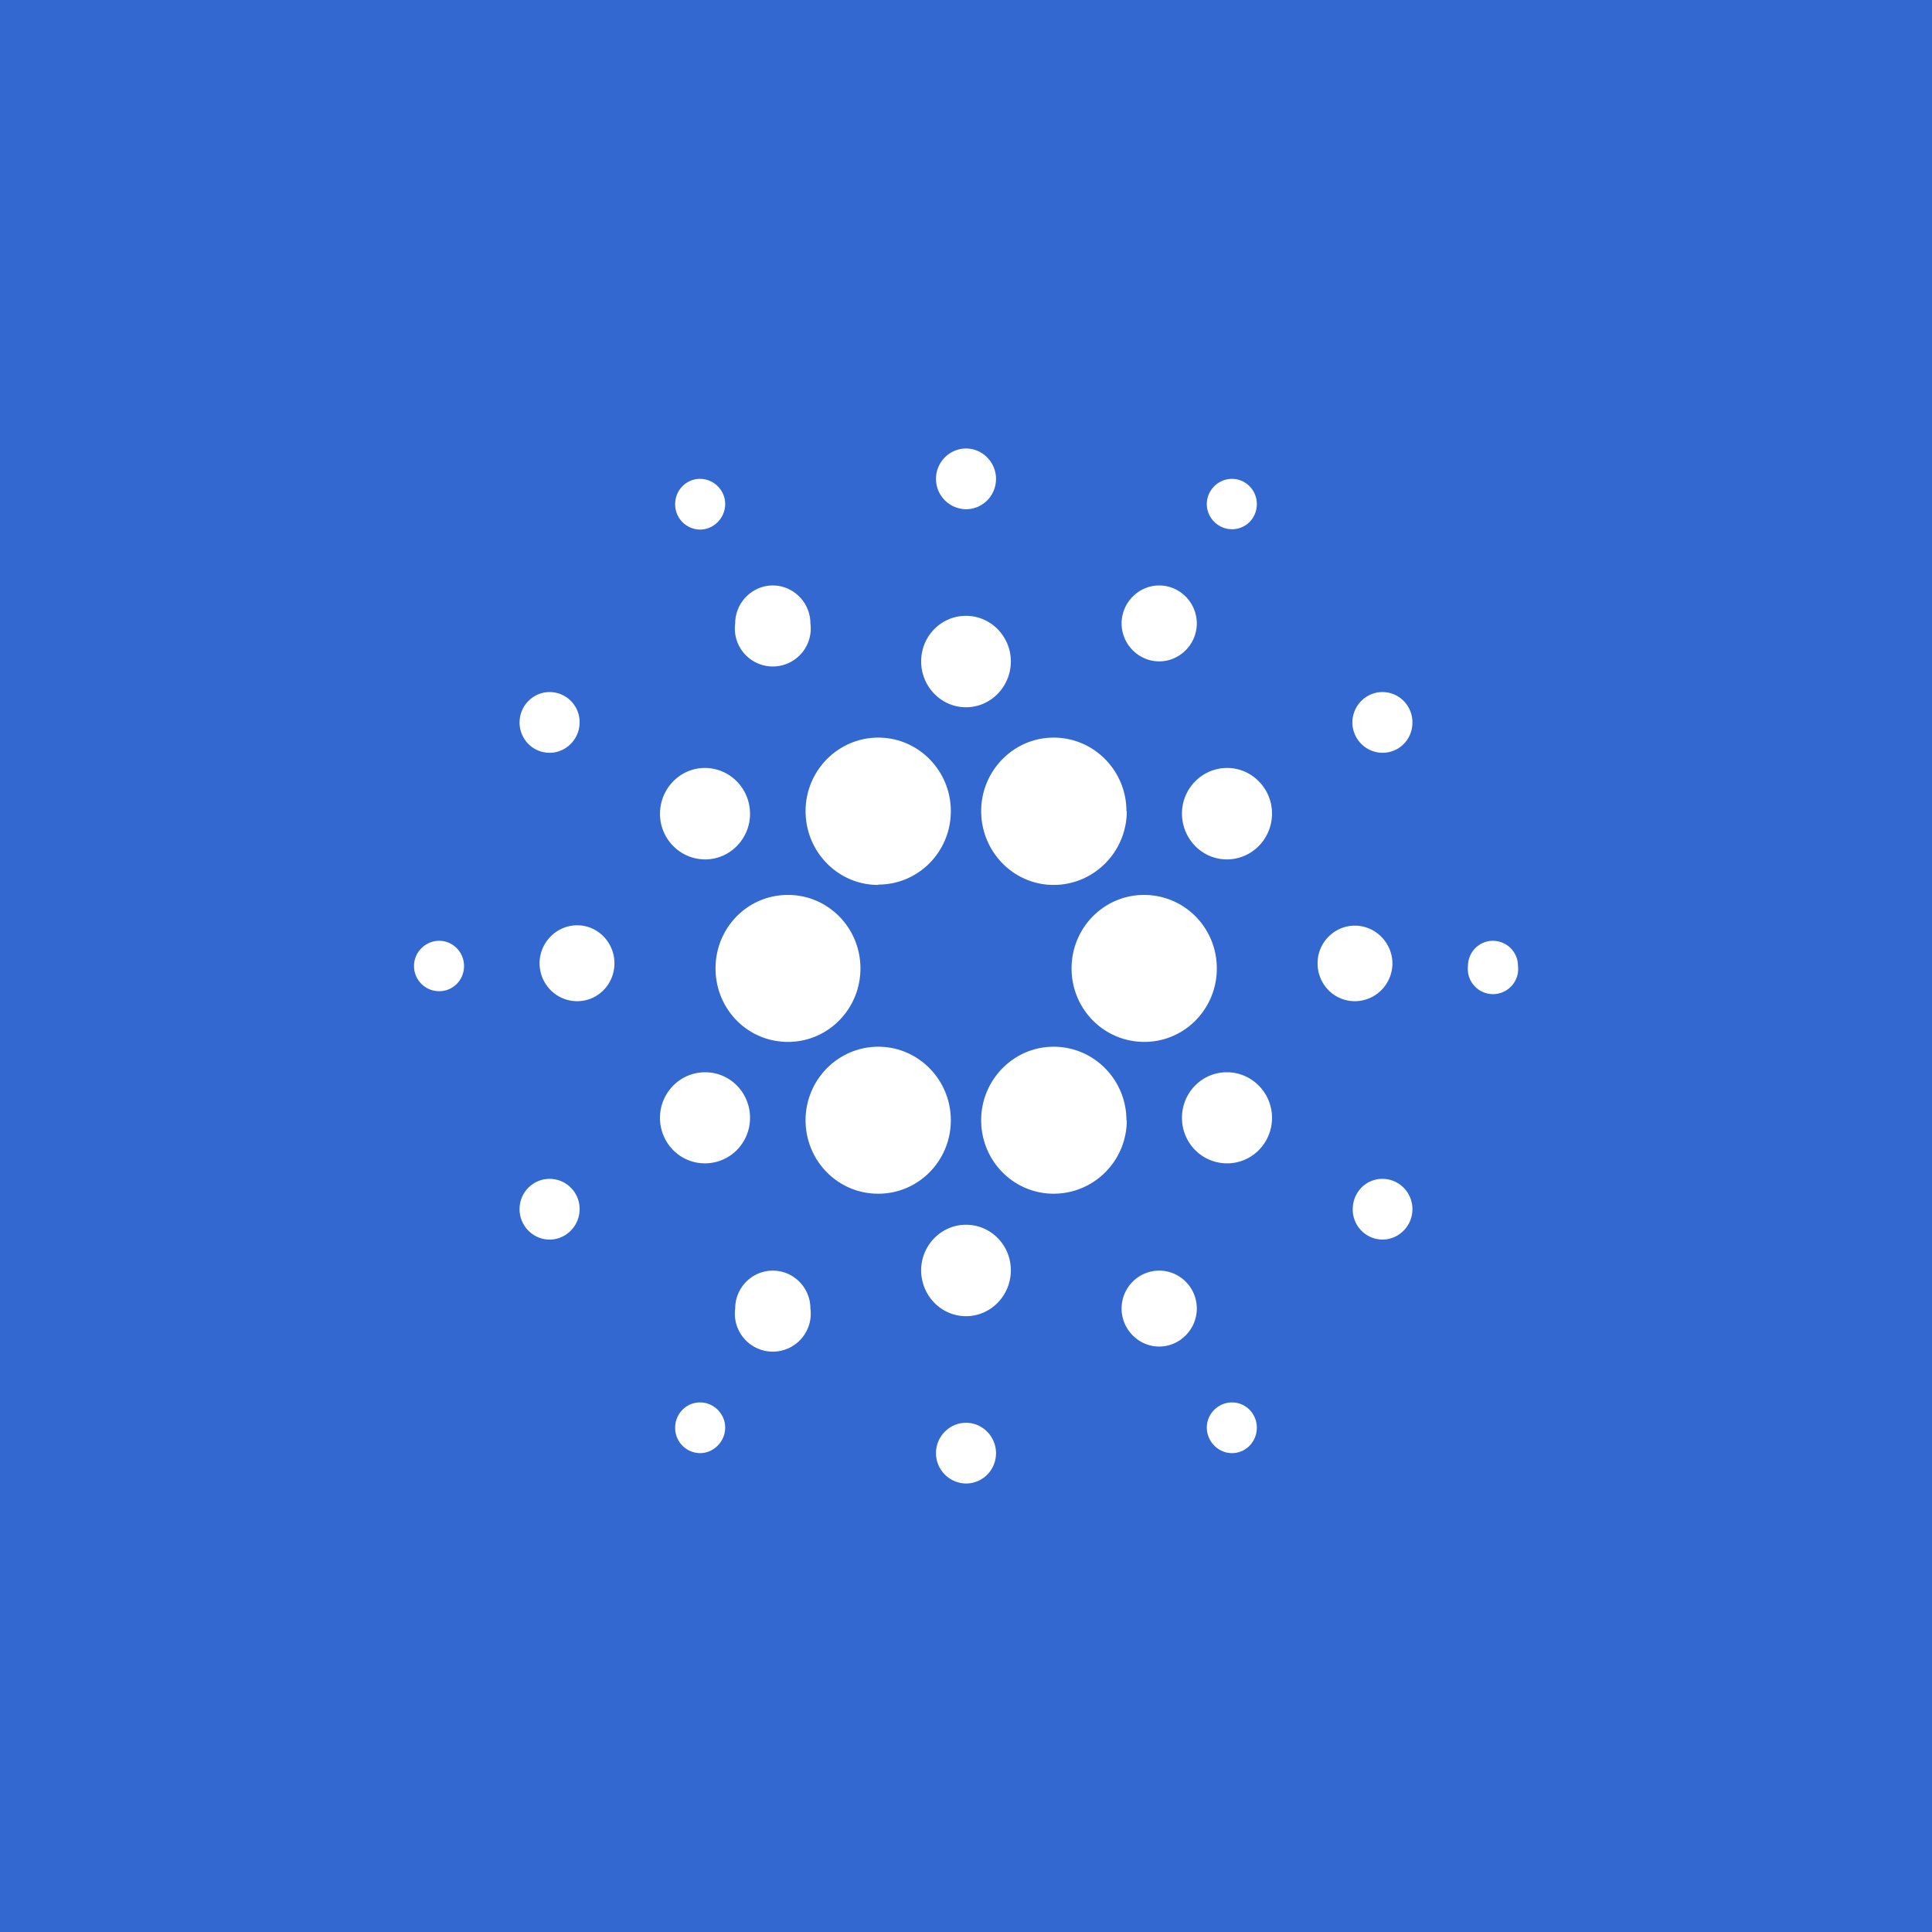<!-- by TradeStack --><svg viewBox="0 0 56 56" xmlns="http://www.w3.org/2000/svg"><path fill="#3368D0" d="M0 0h56v56H0z"/><path d="M28.87 13.88c0 .49-.39.88-.87.88a.88.88 0 0 1-.87-.88c0-.49.4-.88.87-.88.48 0 .87.4.87.88Zm-7.85.73c0 .4-.33.74-.73.74a.73.73 0 0 1-.72-.74c0-.4.32-.73.72-.73.4 0 .73.33.73.73Zm14.69.73c.4 0 .72-.32.72-.73 0-.4-.32-.73-.72-.73-.4 0-.73.33-.73.73 0 .4.33.73.73.73Zm-12.22 2.73a1.1 1.1 0 1 1-2.18 0c0-.6.49-1.1 1.09-1.1.6 0 1.09.5 1.09 1.1Zm10.11 1.1c.6 0 1.09-.5 1.09-1.1 0-.6-.49-1.1-1.09-1.1-.6 0-1.09.5-1.09 1.1 0 .6.49 1.1 1.09 1.1Zm-4.3 0c0 .73-.58 1.33-1.3 1.33-.72 0-1.3-.6-1.3-1.33 0-.73.58-1.32 1.3-1.32.72 0 1.3.6 1.3 1.32Zm-13.37 2.65c.48 0 .87-.4.87-.88a.87.87 0 0 0-.87-.88c-.48 0-.87.4-.87.88 0 .49.39.88.87.88Zm25.01-.88c0 .49-.38.88-.87.88a.88.88 0 0 1-.87-.88c0-.49.4-.88.87-.88.49 0 .87.4.87.88Zm-15.48 4.7c1.16 0 2.1-.95 2.1-2.13 0-1.17-.94-2.13-2.1-2.13-1.17 0-2.11.96-2.11 2.13 0 1.18.94 2.14 2.1 2.14Zm7.2-2.13c0 1.18-.95 2.14-2.12 2.14-1.16 0-2.1-.96-2.1-2.14 0-1.17.94-2.13 2.1-2.13 1.17 0 2.11.96 2.11 2.13Zm2.9 1.4c.73 0 1.31-.6 1.31-1.33 0-.72-.58-1.32-1.3-1.32-.73 0-1.31.6-1.31 1.32 0 .73.58 1.33 1.3 1.33Zm-13.82-1.32c0 .72-.58 1.32-1.3 1.32-.73 0-1.31-.6-1.31-1.32 0-.73.58-1.33 1.3-1.33.73 0 1.31.6 1.31 1.33Zm1.1 6.61c1.16 0 2.1-.95 2.1-2.13s-.94-2.13-2.1-2.13c-1.17 0-2.1.95-2.1 2.13s.93 2.13 2.1 2.13Zm12.43-2.13c0 1.18-.94 2.13-2.1 2.13-1.17 0-2.11-.95-2.11-2.13s.94-2.13 2.1-2.13c1.17 0 2.11.95 2.11 2.13Zm-18.54.95c.6 0 1.08-.49 1.08-1.1 0-.6-.48-1.1-1.08-1.1-.6 0-1.09.5-1.09 1.1 0 .61.49 1.1 1.09 1.1Zm23.63-1.1c0 .61-.49 1.1-1.09 1.1-.6 0-1.08-.49-1.08-1.1 0-.6.49-1.09 1.08-1.09.6 0 1.09.5 1.09 1.1Zm-27.63.81c.4 0 .72-.32.72-.73 0-.4-.32-.73-.72-.73-.4 0-.73.33-.73.73 0 .4.32.73.73.73ZM44 28a.73.73 0 1 1-1.45 0c0-.4.32-.73.72-.73.4 0 .73.32.73.73ZM25.46 34.6c1.16 0 2.1-.95 2.1-2.13 0-1.17-.94-2.13-2.1-2.13-1.17 0-2.11.96-2.11 2.13 0 1.18.94 2.13 2.1 2.13Zm7.2-2.13c0 1.18-.95 2.13-2.12 2.13-1.16 0-2.1-.95-2.1-2.13 0-1.17.94-2.13 2.1-2.13 1.17 0 2.11.96 2.11 2.13Zm-12.23 1.25c.73 0 1.31-.59 1.31-1.32 0-.73-.58-1.32-1.3-1.32-.73 0-1.31.6-1.31 1.32 0 .73.58 1.32 1.3 1.32Zm16.44-1.32c0 .73-.58 1.32-1.3 1.32-.73 0-1.31-.59-1.31-1.32 0-.73.58-1.32 1.3-1.32.73 0 1.31.6 1.31 1.32Zm-20.94 3.53c.48 0 .87-.4.87-.88a.87.87 0 0 0-.87-.88c-.48 0-.87.39-.87.88 0 .48.39.88.87.88Zm25.01-.88c0 .48-.39.88-.87.88a.87.87 0 0 1-.86-.88c0-.49.38-.88.86-.88s.87.39.87.88ZM28 38.15c.72 0 1.3-.6 1.3-1.33 0-.73-.58-1.32-1.3-1.32-.72 0-1.3.6-1.3 1.32 0 .73.58 1.33 1.3 1.33Zm-4.51-.22a1.1 1.1 0 1 1-2.18 0c0-.61.49-1.1 1.09-1.1.6 0 1.09.49 1.09 1.1Zm10.11 1.1c.6 0 1.09-.5 1.09-1.1 0-.61-.49-1.1-1.09-1.1-.6 0-1.09.49-1.09 1.1 0 .6.49 1.1 1.09 1.1Zm-12.58 2.35c0 .4-.33.74-.73.74a.73.73 0 0 1-.72-.74c0-.4.32-.73.72-.73.4 0 .73.33.73.73Zm14.69.74c.4 0 .72-.33.72-.74 0-.4-.32-.73-.72-.73-.4 0-.73.33-.73.73 0 .4.33.74.73.74Zm-6.84 0c0 .49-.39.88-.87.88a.88.88 0 0 1-.87-.88c0-.49.4-.88.87-.88.48 0 .87.4.87.88Z" fill="#fff"/></svg>